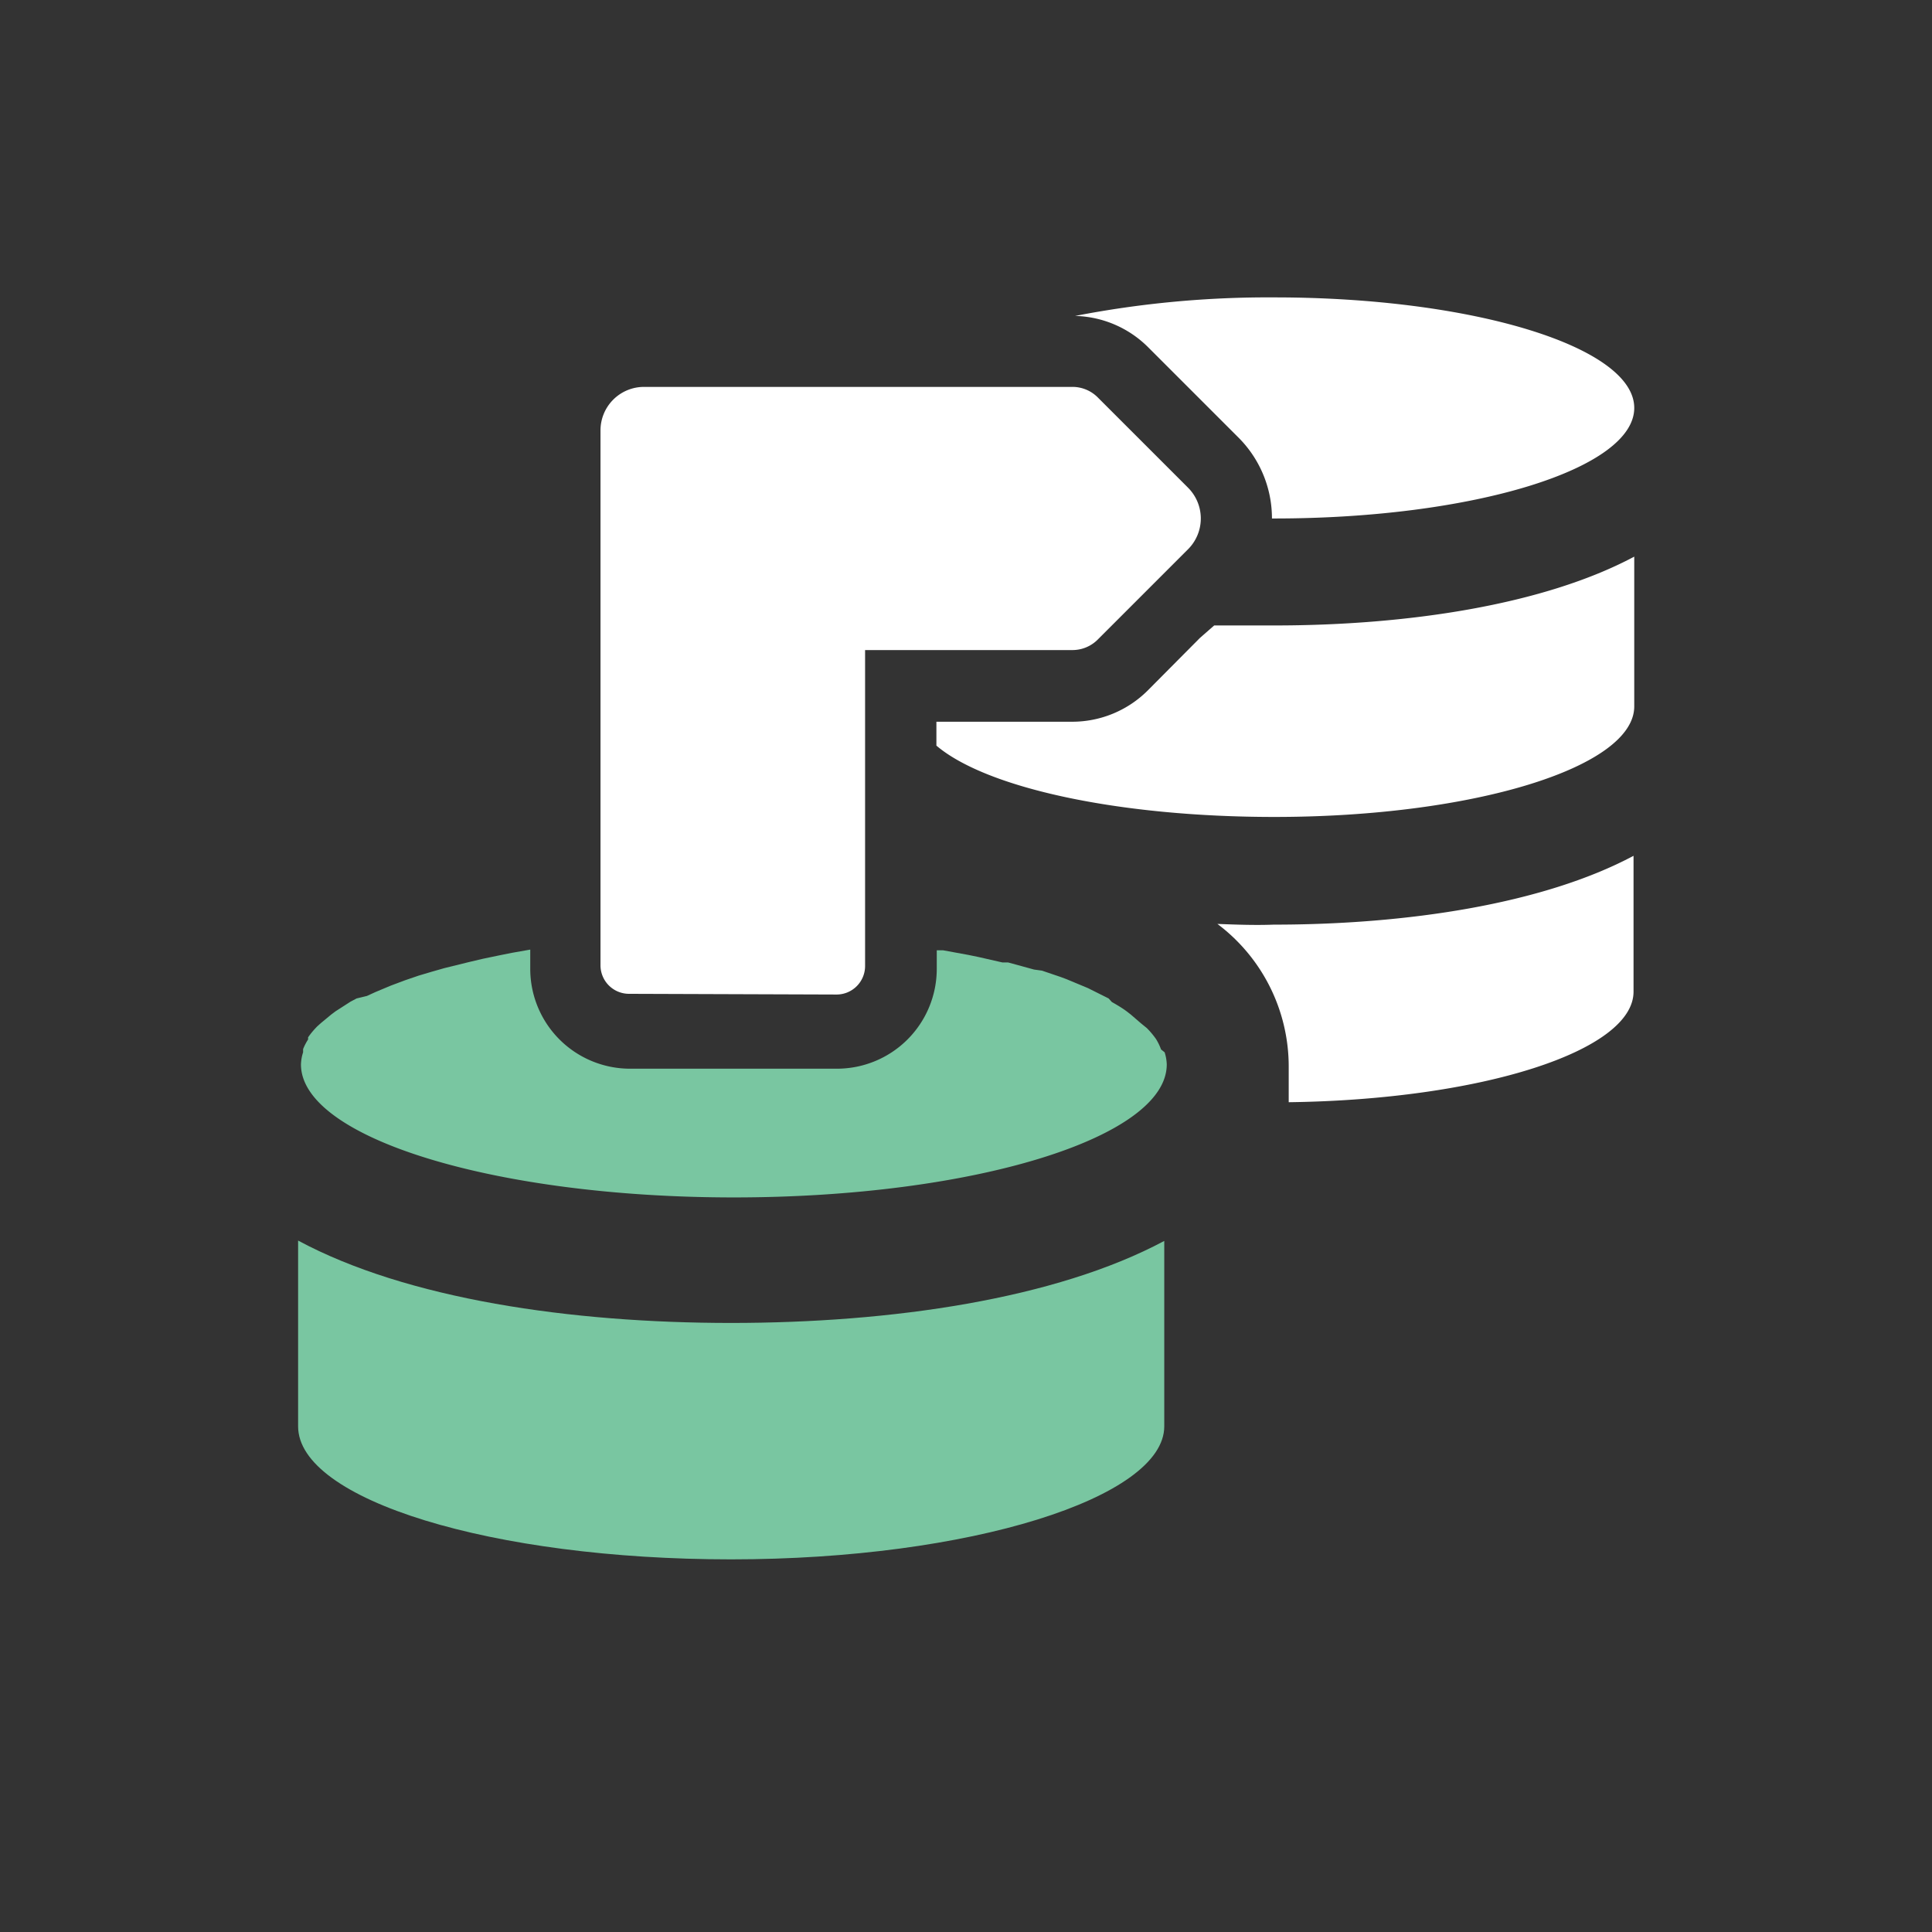 <svg id="4ee808ac-904e-40ca-9696-ac7e32090a31" data-name="Calque 1" xmlns="http://www.w3.org/2000/svg" viewBox="0 0 54.18 54.18"><rect x="0" y="0" width="54.18" height="54.18" fill="#333333" stroke="none"/><title>icon-export</title><path d="M35.74,8.34a28.34,28.34,0,0,0-5.59.52,3,3,0,0,1,2.05.88l1.45,1.45,1.08,1.08a3.2,3.2,0,0,1,.94,2.27h.07c5.57,0,10.09-1.39,10.09-3.1S41.31,8.34,35.74,8.34Z" style="fill:#fff"/><path d="M23.46,27.89a.8.8,0,0,0,.8-.8V18.23h5.8a1,1,0,0,0,.73-.3l1.45-1.45h0l1.08-1.08a1.22,1.22,0,0,0,0-1.72L32.24,12.6h0l-1.45-1.45a1,1,0,0,0-.73-.3h-12a1.22,1.22,0,0,0-1.22,1.22v15a.8.8,0,0,0,.8.8Z" style="fill:#fff"/><path d="M32.56,29.43a1.55,1.55,0,0,0-.14-.29l0,0a2.29,2.29,0,0,0-.26-.31L32,28.7l-.29-.25-.09-.07c-.13-.1-.28-.19-.44-.28L31.09,28l-.42-.21-.16-.08-.6-.25-.16-.06-.53-.18L29,27.19l-.73-.2-.16,0-.66-.15-.29-.06-.71-.13-.18,0v.52a2.8,2.8,0,0,1-2.8,2.8H17.67a2.8,2.8,0,0,1-2.8-2.8v-.54h0l-.51.09-.35.07-.48.1-.38.09-.69.17-.35.1-.37.11-.38.13-.4.15-.43.18-.24.11L10,28l-.17.09-.42.27-.12.09L9,28.69l-.1.09a2.29,2.29,0,0,0-.26.31l0,.06a1.54,1.54,0,0,0-.14.27l0,.09a1.21,1.21,0,0,0-.06.34c0,2.06,5.44,3.73,12.14,3.73s12.14-1.67,12.14-3.73a1.21,1.21,0,0,0-.06-.34Z" style="fill:#79c6a1"/><path d="M8.36,34.79V40c0,2.06,5.44,3.73,12.14,3.73S32.65,42,32.65,40v-5.2C29.6,36.43,25,37.1,20.5,37.1S11.41,36.43,8.36,34.79Z" style="fill:#79c6a1"/><path d="M33.65,17.89,32.2,19.35a3,3,0,0,1-2.14.89h-3.8v.67c1.4,1.19,5.11,2,9.48,2,5.57,0,10.09-1.39,10.09-3.1V15.61c-2.55,1.36-6.38,1.93-10.09,1.93-.56,0-1.13,0-1.69,0Z" style="fill:#fff"/><path d="M34.14,25.91a5,5,0,0,1,2,4s0,0,0,0h0v1c5.38-.07,9.67-1.43,9.67-3.1V24c-2.55,1.36-6.38,1.93-10.09,1.93C35.2,25.95,34.67,25.93,34.14,25.91Z" style="fill:#fff"/></svg>